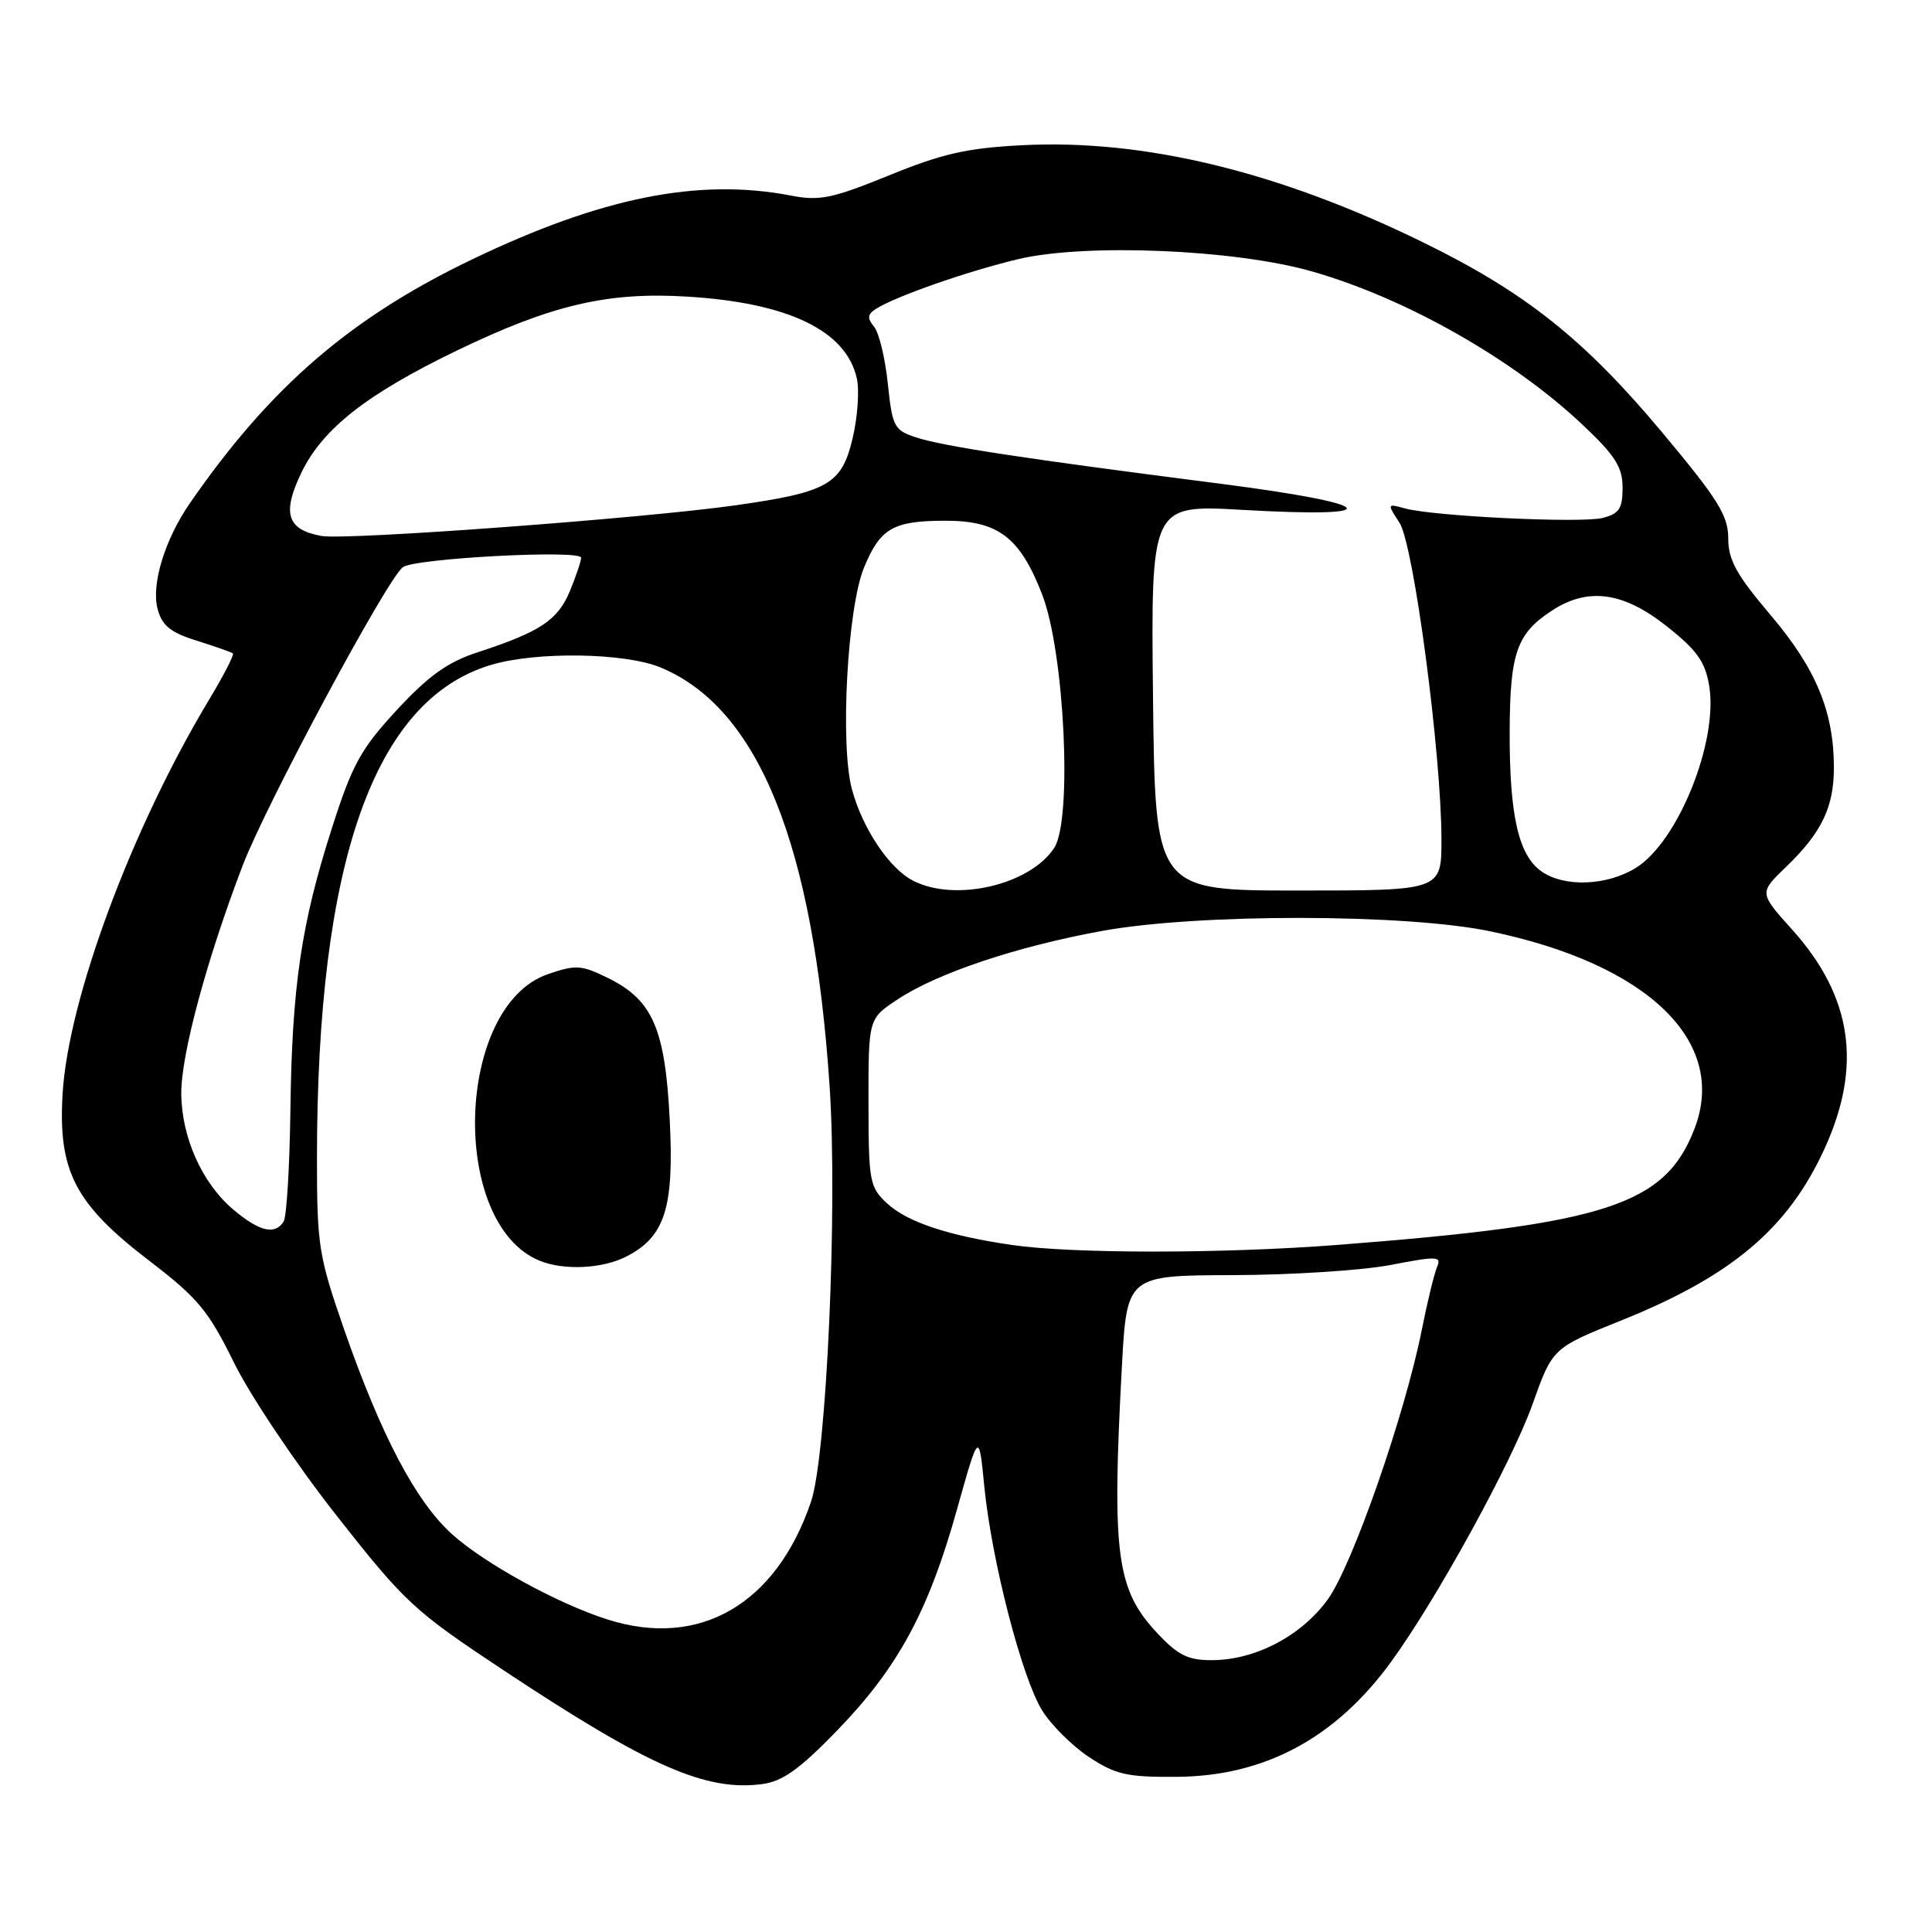 <?xml version="1.0" encoding="UTF-8" standalone="no"?>
<!DOCTYPE svg PUBLIC "-//W3C//DTD SVG 1.1//EN" "http://www.w3.org/Graphics/SVG/1.1/DTD/svg11.dtd" >
<svg xmlns="http://www.w3.org/2000/svg" xmlns:xlink="http://www.w3.org/1999/xlink" version="1.1" viewBox="0 0 256 256">
 <g >
 <path fill="currentColor"
d=" M 111.00 229.22 C 119.00 220.94 123.03 213.50 126.80 200.03 C 129.71 189.65 129.71 189.65 130.43 197.00 C 131.40 206.80 135.40 222.29 138.08 226.63 C 139.27 228.56 142.07 231.34 144.30 232.82 C 147.83 235.15 149.34 235.49 155.93 235.44 C 167.56 235.36 176.96 230.32 184.32 220.21 C 190.35 211.93 200.34 193.74 203.07 186.06 C 205.72 178.62 205.72 178.62 214.84 174.96 C 229.45 169.09 236.92 162.79 241.75 152.23 C 246.79 141.23 245.43 132.04 237.47 123.18 C 233.09 118.31 233.09 118.31 236.63 114.90 C 241.37 110.35 243.00 106.97 243.00 101.71 C 243.00 94.31 240.63 88.59 234.62 81.51 C 230.09 76.17 229.00 74.20 229.00 71.33 C 229.00 68.32 227.65 66.15 220.25 57.30 C 209.91 44.94 202.11 38.73 188.50 32.08 C 169.38 22.73 151.58 18.42 135.49 19.24 C 128.15 19.61 124.88 20.35 117.82 23.23 C 110.29 26.30 108.59 26.65 104.83 25.92 C 92.58 23.56 79.71 26.13 62.50 34.40 C 46.40 42.13 35.77 51.32 25.16 66.68 C 21.84 71.49 20.02 77.43 20.88 80.68 C 21.47 82.90 22.57 83.80 26.06 84.89 C 28.50 85.66 30.66 86.42 30.86 86.58 C 31.05 86.75 29.64 89.50 27.72 92.69 C 17.44 109.77 9.02 132.42 8.29 145.00 C 7.70 155.23 9.95 159.54 19.82 167.09 C 26.23 172.00 27.61 173.66 31.02 180.59 C 33.16 184.94 39.24 194.01 44.54 200.75 C 53.67 212.37 54.81 213.43 66.83 221.39 C 85.98 234.07 93.53 237.39 101.00 236.40 C 103.71 236.04 105.97 234.42 111.00 229.22 Z  M 153.41 216.47 C 147.93 210.66 147.31 206.10 148.65 181.16 C 149.31 169.00 149.31 169.00 163.40 168.96 C 171.16 168.94 180.56 168.33 184.30 167.61 C 190.46 166.42 191.04 166.44 190.41 167.90 C 190.04 168.78 189.13 172.51 188.40 176.19 C 186.15 187.48 179.20 207.43 175.93 211.94 C 172.43 216.76 166.38 219.95 160.62 219.98 C 157.46 220.00 156.12 219.35 153.41 216.47 Z  M 80.50 214.59 C 73.89 212.49 64.20 207.17 59.89 203.28 C 55.09 198.95 50.49 190.21 45.57 176.08 C 42.23 166.45 42.00 165.03 42.00 153.51 C 42.00 114.22 49.57 92.74 65.04 88.11 C 71.07 86.30 82.82 86.48 87.55 88.45 C 100.54 93.87 107.79 111.86 109.93 143.98 C 111.00 160.04 109.53 192.92 107.46 199.00 C 102.84 212.59 92.68 218.47 80.50 214.59 Z  M 83.03 166.48 C 88.13 163.85 89.34 160.00 88.74 148.32 C 88.13 136.29 86.47 132.49 80.56 129.59 C 77.02 127.85 76.29 127.81 72.58 129.09 C 60.34 133.32 59.52 162.15 71.50 167.05 C 74.72 168.37 79.87 168.12 83.03 166.48 Z  M 134.12 164.97 C 125.64 163.74 120.22 161.93 117.55 159.46 C 115.22 157.30 115.09 156.58 115.08 146.08 C 115.07 134.98 115.07 134.98 118.93 132.43 C 124.21 128.93 134.74 125.41 146.05 123.35 C 158.78 121.03 186.27 121.06 197.50 123.41 C 218.35 127.76 228.95 137.99 224.55 149.51 C 220.66 159.69 212.90 162.21 177.05 164.97 C 161.85 166.13 142.14 166.13 134.12 164.97 Z  M 30.93 160.29 C 26.78 156.79 24.05 150.71 24.02 144.86 C 24.00 139.72 27.39 127.15 32.16 114.67 C 35.27 106.56 51.21 76.85 53.37 75.16 C 54.87 73.98 77.00 72.81 77.00 73.90 C 77.00 74.37 76.32 76.37 75.50 78.35 C 73.89 82.19 71.58 83.72 63.30 86.43 C 59.31 87.73 56.81 89.52 52.59 94.07 C 47.81 99.24 46.68 101.28 44.00 109.67 C 39.91 122.41 38.69 130.69 38.48 147.10 C 38.38 154.58 37.98 161.22 37.59 161.85 C 36.46 163.68 34.39 163.20 30.93 160.29 Z  M 121.03 116.72 C 117.86 115.12 114.30 109.82 112.89 104.60 C 111.29 98.72 112.28 80.56 114.48 75.22 C 116.64 69.98 118.34 69.00 125.30 69.00 C 132.28 69.00 135.16 71.20 138.09 78.77 C 141.06 86.43 142.12 108.64 139.69 112.35 C 136.48 117.25 126.63 119.56 121.03 116.72 Z  M 152.78 92.44 C 152.50 66.87 152.50 66.87 164.61 67.56 C 184.28 68.69 182.71 66.79 161.73 64.10 C 135.77 60.78 124.95 59.13 121.39 57.96 C 118.47 57.00 118.24 56.56 117.64 50.82 C 117.29 47.46 116.47 44.06 115.81 43.28 C 114.89 42.16 114.94 41.65 116.06 40.93 C 118.66 39.27 128.28 35.91 134.95 34.33 C 143.87 32.22 163.66 33.05 173.83 35.96 C 186.27 39.51 200.47 47.56 209.75 56.33 C 214.04 60.39 215.00 61.90 215.00 64.63 C 215.00 67.40 214.55 68.07 212.36 68.63 C 209.46 69.35 189.93 68.41 186.13 67.36 C 183.80 66.71 183.79 66.74 185.44 69.27 C 187.32 72.14 190.99 99.86 191.00 111.25 C 191.00 118.00 191.00 118.00 172.03 118.00 C 153.07 118.00 153.07 118.00 152.78 92.44 Z  M 204.26 115.47 C 201.21 113.33 200.01 108.06 200.04 97.00 C 200.07 86.57 200.96 83.98 205.57 80.95 C 210.37 77.78 215.06 78.40 220.81 82.95 C 224.83 86.12 225.94 87.67 226.47 90.83 C 227.72 98.23 222.33 111.61 216.71 115.03 C 212.86 117.38 207.27 117.58 204.26 115.47 Z  M 42.61 71.02 C 38.02 70.20 37.33 68.01 39.95 62.60 C 42.75 56.81 48.61 52.21 60.50 46.47 C 73.04 40.41 80.48 38.66 91.00 39.30 C 104.48 40.11 112.14 43.81 113.54 50.17 C 113.89 51.77 113.63 55.36 112.96 58.15 C 111.52 64.18 109.69 65.22 97.50 66.95 C 85.34 68.68 45.89 71.60 42.61 71.02 Z "/>
</g>
</svg>